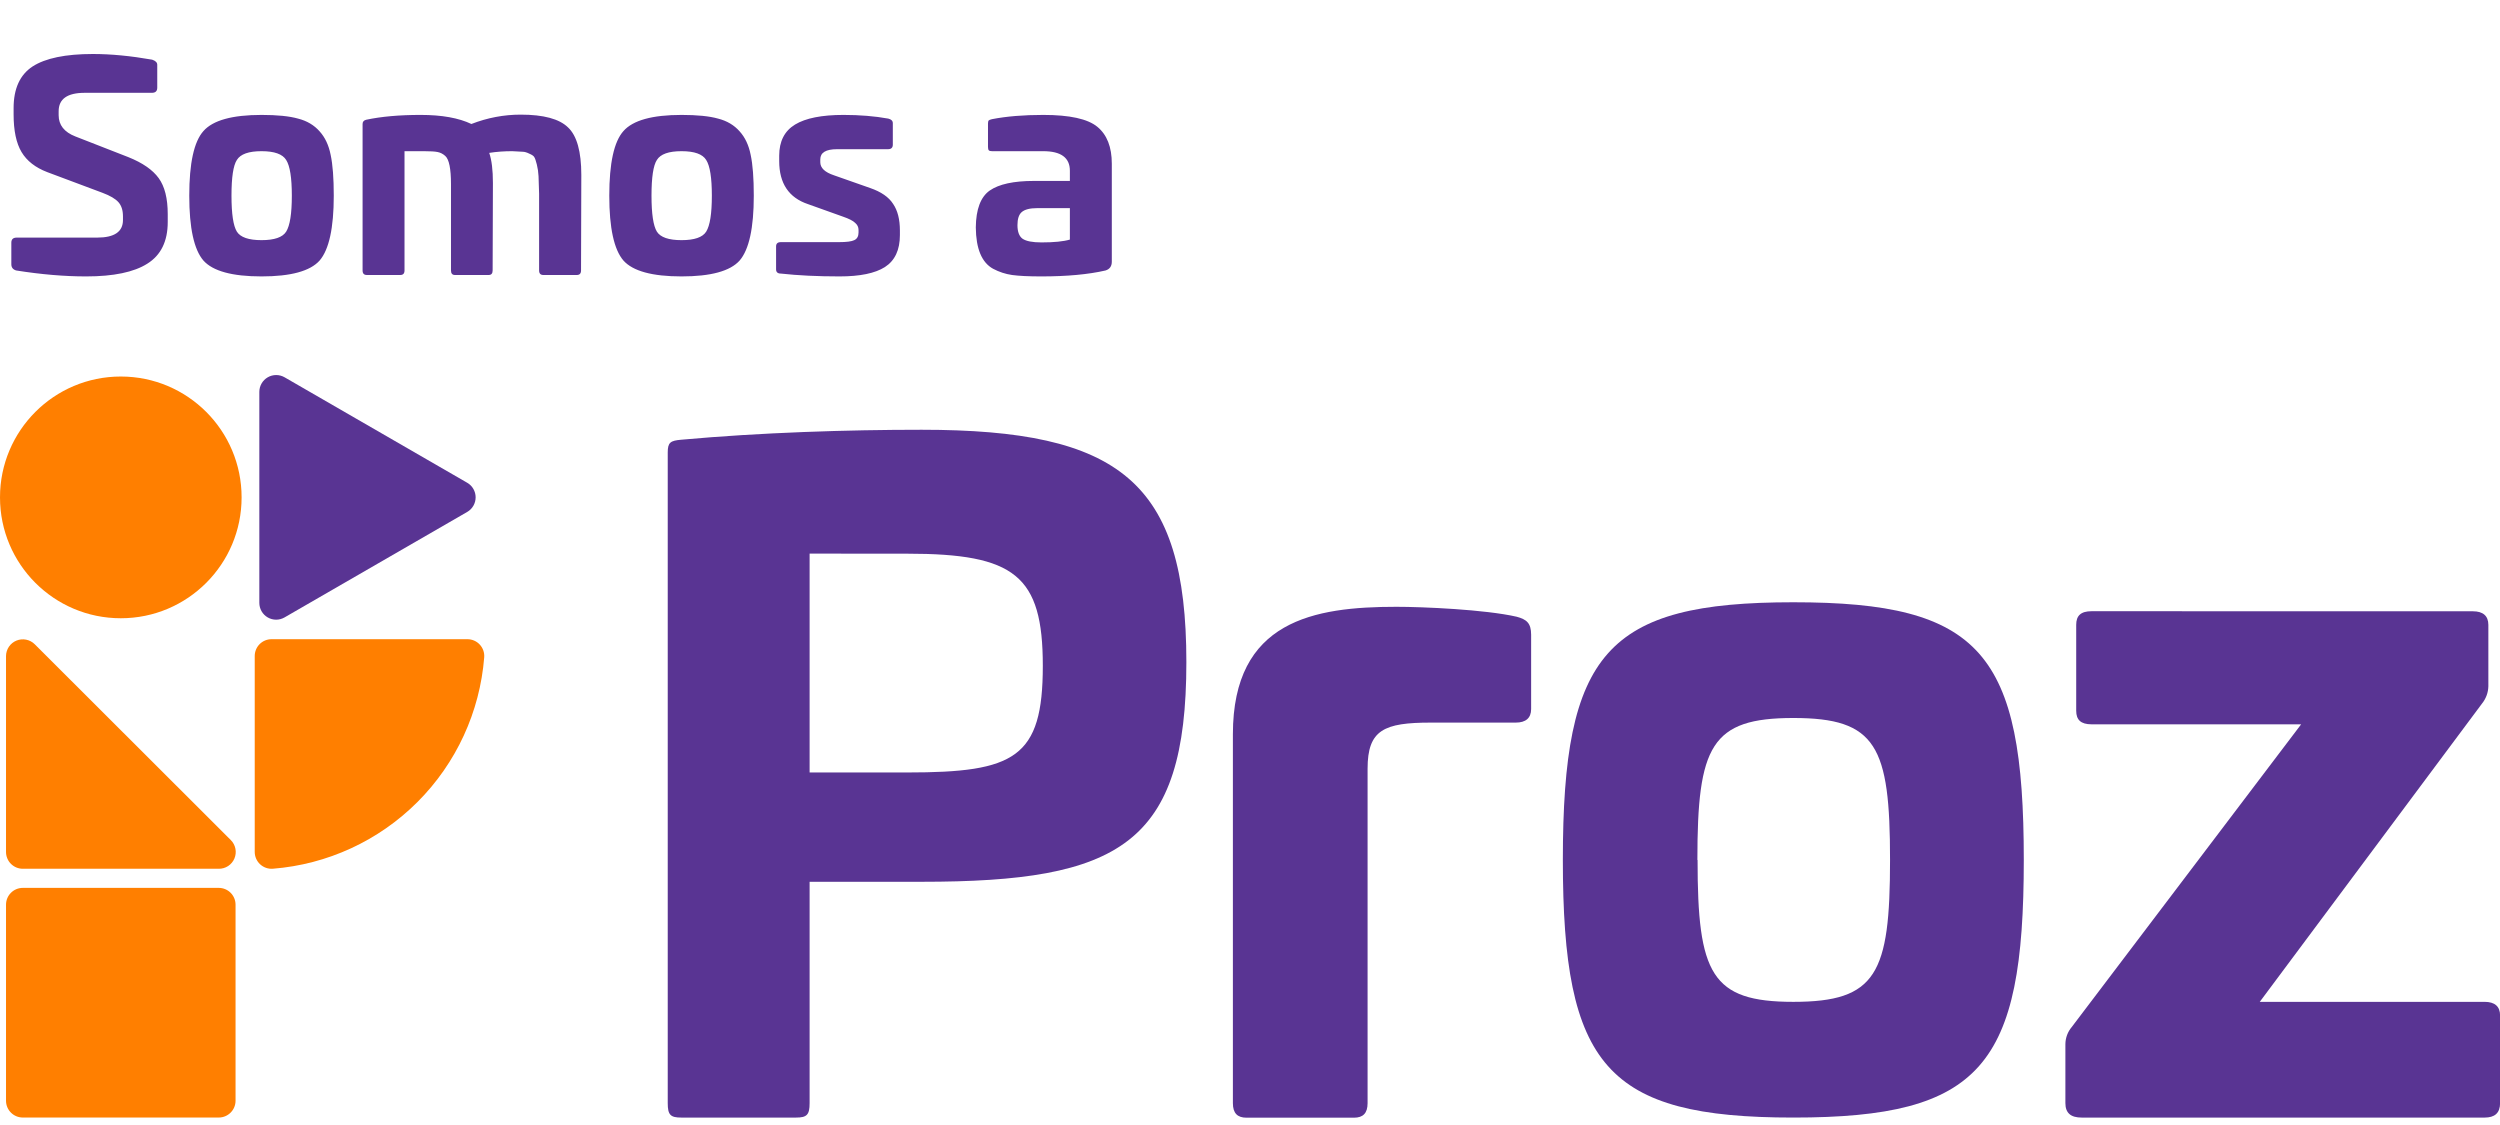 <svg width="300" height="135" viewBox="0 0 300 135" fill="none" xmlns="http://www.w3.org/2000/svg">
<path d="M11.152 6.48C13.305 6.48 15.674 6.707 18.258 7.16C18.666 7.296 18.87 7.5 18.87 7.772V10.526C18.87 10.934 18.655 11.138 18.224 11.138H10.166C8.081 11.138 7.038 11.875 7.038 13.348V13.824C7.038 15.003 7.707 15.853 9.044 16.374L15.402 18.856C17.102 19.536 18.315 20.375 19.04 21.372C19.765 22.369 20.128 23.809 20.128 25.69V26.642C20.128 28.954 19.312 30.62 17.68 31.64C16.071 32.66 13.623 33.17 10.336 33.17C7.729 33.17 4.93 32.932 1.938 32.456C1.553 32.343 1.36 32.093 1.36 31.708V29.124C1.36 28.716 1.575 28.512 2.006 28.512H11.662C13.725 28.512 14.756 27.809 14.756 26.404V25.962C14.756 25.237 14.575 24.67 14.212 24.262C13.849 23.854 13.215 23.48 12.308 23.14L5.678 20.658C4.25 20.114 3.219 19.309 2.584 18.244C1.949 17.179 1.632 15.671 1.632 13.722V12.974C1.632 10.639 2.391 8.973 3.91 7.976C5.451 6.979 7.865 6.48 11.152 6.48ZM31.382 13.79C33.263 13.79 34.725 13.937 35.768 14.232C36.833 14.504 37.695 15.014 38.352 15.762C39.009 16.487 39.451 17.428 39.678 18.584C39.927 19.74 40.052 21.372 40.052 23.48C40.052 27.356 39.485 29.951 38.352 31.266C37.219 32.535 34.895 33.17 31.382 33.17C27.869 33.17 25.545 32.535 24.412 31.266C23.279 29.951 22.712 27.356 22.712 23.48C22.712 19.581 23.279 16.997 24.412 15.728C25.545 14.436 27.869 13.79 31.382 13.79ZM34.34 19.196C33.909 18.493 32.923 18.142 31.382 18.142C29.841 18.142 28.855 18.493 28.424 19.196C27.993 19.853 27.778 21.281 27.778 23.48C27.778 25.656 27.993 27.095 28.424 27.798C28.855 28.478 29.841 28.818 31.382 28.818C32.923 28.818 33.909 28.478 34.34 27.798C34.793 27.073 35.02 25.633 35.02 23.48C35.02 21.327 34.793 19.899 34.34 19.196ZM62.482 13.756C65.225 13.756 67.117 14.266 68.16 15.286C69.225 16.283 69.758 18.187 69.758 20.998L69.724 32.456C69.724 32.819 69.554 33 69.214 33H65.202C64.862 33 64.692 32.819 64.692 32.456V23.242C64.669 22.29 64.647 21.587 64.624 21.134C64.601 20.658 64.533 20.193 64.42 19.74C64.307 19.287 64.205 18.992 64.114 18.856C64.046 18.72 63.853 18.584 63.536 18.448C63.219 18.289 62.947 18.21 62.72 18.21C62.493 18.187 62.074 18.165 61.462 18.142C60.487 18.142 59.569 18.21 58.708 18.346C59.003 19.207 59.15 20.409 59.15 21.95L59.116 32.456C59.116 32.819 58.957 33 58.64 33H54.594C54.277 33 54.118 32.819 54.118 32.456V22.086C54.118 20.25 53.891 19.128 53.438 18.72C53.166 18.471 52.86 18.312 52.52 18.244C52.203 18.176 51.647 18.142 50.854 18.142H48.542V32.456C48.542 32.819 48.372 33 48.032 33H44.02C43.68 33 43.51 32.819 43.51 32.456V14.878C43.51 14.606 43.657 14.436 43.952 14.368C45.765 13.983 47.941 13.79 50.48 13.79C53.019 13.79 55.047 14.153 56.566 14.878C58.493 14.13 60.465 13.756 62.482 13.756ZM81.784 13.79C83.666 13.79 85.128 13.937 86.17 14.232C87.236 14.504 88.097 15.014 88.754 15.762C89.412 16.487 89.854 17.428 90.08 18.584C90.33 19.74 90.454 21.372 90.454 23.48C90.454 27.356 89.888 29.951 88.754 31.266C87.621 32.535 85.298 33.17 81.784 33.17C78.271 33.17 75.948 32.535 74.814 31.266C73.681 29.951 73.114 27.356 73.114 23.48C73.114 19.581 73.681 16.997 74.814 15.728C75.948 14.436 78.271 13.79 81.784 13.79ZM84.742 19.196C84.312 18.493 83.326 18.142 81.784 18.142C80.243 18.142 79.257 18.493 78.826 19.196C78.396 19.853 78.18 21.281 78.18 23.48C78.18 25.656 78.396 27.095 78.826 27.798C79.257 28.478 80.243 28.818 81.784 28.818C83.326 28.818 84.312 28.478 84.742 27.798C85.196 27.073 85.422 25.633 85.422 23.48C85.422 21.327 85.196 19.899 84.742 19.196ZM101.222 13.79C103.172 13.79 104.962 13.937 106.594 14.232C106.957 14.323 107.138 14.504 107.138 14.776V17.36C107.138 17.723 106.946 17.904 106.56 17.904H100.44C99.103 17.904 98.434 18.312 98.434 19.128V19.468C98.434 20.148 98.978 20.669 100.066 21.032L104.418 22.562C105.733 23.015 106.651 23.65 107.172 24.466C107.716 25.259 107.988 26.325 107.988 27.662V28.206C107.988 29.997 107.388 31.277 106.186 32.048C105.008 32.796 103.194 33.17 100.746 33.17C98.117 33.17 95.771 33.057 93.708 32.83C93.323 32.83 93.13 32.66 93.13 32.32V29.566C93.13 29.226 93.323 29.056 93.708 29.056H100.678C101.585 29.056 102.197 28.977 102.514 28.818C102.854 28.659 103.024 28.353 103.024 27.9V27.594C103.024 27.254 102.888 26.971 102.616 26.744C102.367 26.495 101.88 26.245 101.154 25.996L96.972 24.5C94.66 23.729 93.504 22.007 93.504 19.332V18.686C93.504 16.963 94.139 15.717 95.408 14.946C96.678 14.175 98.616 13.79 101.222 13.79ZM125.189 13.79C128.363 13.79 130.527 14.266 131.683 15.218C132.839 16.17 133.417 17.643 133.417 19.638V31.402C133.417 31.946 133.168 32.297 132.669 32.456C130.607 32.932 128.034 33.17 124.951 33.17C123.433 33.17 122.265 33.113 121.449 33C120.656 32.887 119.897 32.637 119.171 32.252C117.811 31.504 117.12 29.849 117.097 27.288C117.12 25.112 117.675 23.639 118.763 22.868C119.874 22.097 121.642 21.712 124.067 21.712H128.385V20.488C128.385 18.924 127.32 18.142 125.189 18.142H119.035C118.854 18.142 118.729 18.108 118.661 18.04C118.593 17.972 118.559 17.836 118.559 17.632V14.844C118.559 14.663 118.582 14.538 118.627 14.47C118.695 14.402 118.831 14.345 119.035 14.3C120.781 13.96 122.832 13.79 125.189 13.79ZM128.385 28.75V24.976H124.475C123.591 24.976 122.968 25.135 122.605 25.452C122.265 25.747 122.095 26.268 122.095 27.016C122.095 27.809 122.299 28.353 122.707 28.648C123.138 28.943 123.897 29.09 124.985 29.09C126.481 29.09 127.615 28.977 128.385 28.75Z" fill="#593493"/>
<g clip-path="url(#clip0)">
<path d="M142.364 79.452C142.364 101.368 134.344 105.814 110.597 105.814H97.153V132.373C97.153 133.78 96.825 134.109 95.527 134.109H81.755C80.452 134.109 80.128 133.785 80.128 132.373V54.286C80.128 53.09 80.452 52.879 81.755 52.766C91.294 51.899 101.705 51.571 110.597 51.571C134.344 51.571 142.364 57.771 142.364 79.452ZM97.153 66.433V92.697H108.872C121.772 92.697 125.138 90.961 125.138 79.898C125.138 69.045 121.772 66.442 108.872 66.442L97.153 66.433Z" fill="#593493"/>
<path d="M182.002 74.007C183.192 74.331 183.736 74.767 183.736 76.174V85.085C183.736 86.173 183.085 86.712 181.889 86.712H171.699C166.074 86.712 164.11 87.58 164.11 92.246V132.387C164.11 133.579 163.566 134.123 162.483 134.123H149.574C148.491 134.123 147.947 133.579 147.947 132.387V88.11C147.947 74.439 157.706 72.816 167.574 72.816C170.724 72.816 178.205 73.139 182.002 74.007Z" fill="#593493"/>
<path d="M242.855 103.192C242.855 127.922 237.755 134.108 215.198 134.108C192.755 134.108 187.542 127.922 187.542 103.192C187.542 78.336 192.75 72.272 215.198 72.272C237.731 72.272 242.855 78.345 242.855 103.192ZM203.709 103.192C203.709 116.859 205.336 120.222 215.203 120.222C225.178 120.222 226.805 116.859 226.805 103.192C226.805 89.526 225.178 86.159 215.203 86.159C205.312 86.159 203.686 89.521 203.686 103.192H203.709Z" fill="#593493"/>
<path d="M296.761 73.355C297.952 73.355 298.603 73.899 298.603 74.983V82.36C298.584 83.113 298.317 83.838 297.844 84.424L271.172 120.222H298.167C299.358 120.222 300.009 120.766 300.009 121.849V132.373C300.009 133.565 299.358 134.109 298.167 134.109H249.797C248.498 134.109 247.847 133.565 247.847 132.373V125.306C247.851 124.552 248.12 123.823 248.606 123.247L276.136 86.919H250.992C249.689 86.919 249.145 86.374 249.145 85.291V74.973C249.145 73.89 249.689 73.346 250.992 73.346L296.761 73.355Z" fill="#593493"/>
<path d="M34.144 45.272L56.072 57.935C56.377 58.112 56.631 58.367 56.807 58.674C56.983 58.981 57.076 59.328 57.076 59.682C57.076 60.035 56.983 60.383 56.807 60.689C56.631 60.996 56.377 61.251 56.072 61.429L34.144 74.091C33.837 74.268 33.49 74.362 33.136 74.362C32.783 74.362 32.435 74.269 32.129 74.092C31.823 73.915 31.568 73.661 31.391 73.355C31.214 73.048 31.121 72.701 31.12 72.347V47.021C31.121 46.667 31.215 46.32 31.392 46.014C31.569 45.708 31.823 45.454 32.129 45.276C32.435 45.099 32.782 45.006 33.136 45.005C33.489 45.004 33.837 45.096 34.144 45.272Z" fill="#593493"/>
<path d="M26.245 104.252H2.742C2.477 104.253 2.215 104.201 1.969 104.1C1.724 103.999 1.502 103.851 1.314 103.663C1.126 103.476 0.977 103.254 0.876 103.009C0.774 102.764 0.722 102.501 0.722 102.236V78.716C0.727 78.319 0.849 77.932 1.072 77.603C1.296 77.275 1.611 77.02 1.979 76.87C2.346 76.72 2.75 76.681 3.139 76.76C3.528 76.838 3.886 77.029 4.167 77.309L27.698 100.81C27.982 101.094 28.174 101.456 28.251 101.849C28.328 102.243 28.286 102.651 28.13 103.021C27.974 103.39 27.711 103.705 27.376 103.924C27.04 104.144 26.646 104.258 26.245 104.252Z" fill="#FF7F00"/>
<path d="M26.25 106.546H2.738C1.624 106.546 0.722 107.449 0.722 108.563V132.088C0.722 133.202 1.624 134.104 2.738 134.104H26.25C27.363 134.104 28.266 133.202 28.266 132.088V108.563C28.266 107.449 27.363 106.546 26.25 106.546Z" fill="#FF7F00"/>
<path d="M14.498 45.183H14.494C6.489 45.183 0 51.675 0 59.684V59.688C0 67.697 6.489 74.19 14.494 74.19H14.498C22.503 74.19 28.992 67.697 28.992 59.688V59.684C28.992 51.675 22.503 45.183 14.498 45.183Z" fill="#FF7F00"/>
<path d="M32.738 104.248C39.292 103.731 45.447 100.891 50.097 96.241C54.747 91.59 57.587 85.433 58.106 78.875C58.127 78.598 58.09 78.319 57.998 78.057C57.906 77.794 57.761 77.553 57.572 77.35C57.383 77.146 57.154 76.983 56.899 76.872C56.644 76.761 56.369 76.704 56.091 76.704H32.583C32.048 76.704 31.536 76.916 31.158 77.294C30.78 77.673 30.567 78.186 30.567 78.721V102.231C30.567 102.509 30.625 102.785 30.736 103.04C30.847 103.295 31.009 103.524 31.213 103.713C31.417 103.903 31.657 104.048 31.919 104.14C32.182 104.232 32.46 104.269 32.738 104.248Z" fill="#FF7F00"/>
</g>
<defs>
<clipPath id="clip0">
<rect width="300" height="89.109" fill="white" transform="translate(0 45)"/>
</clipPath>
</defs>
</svg>
